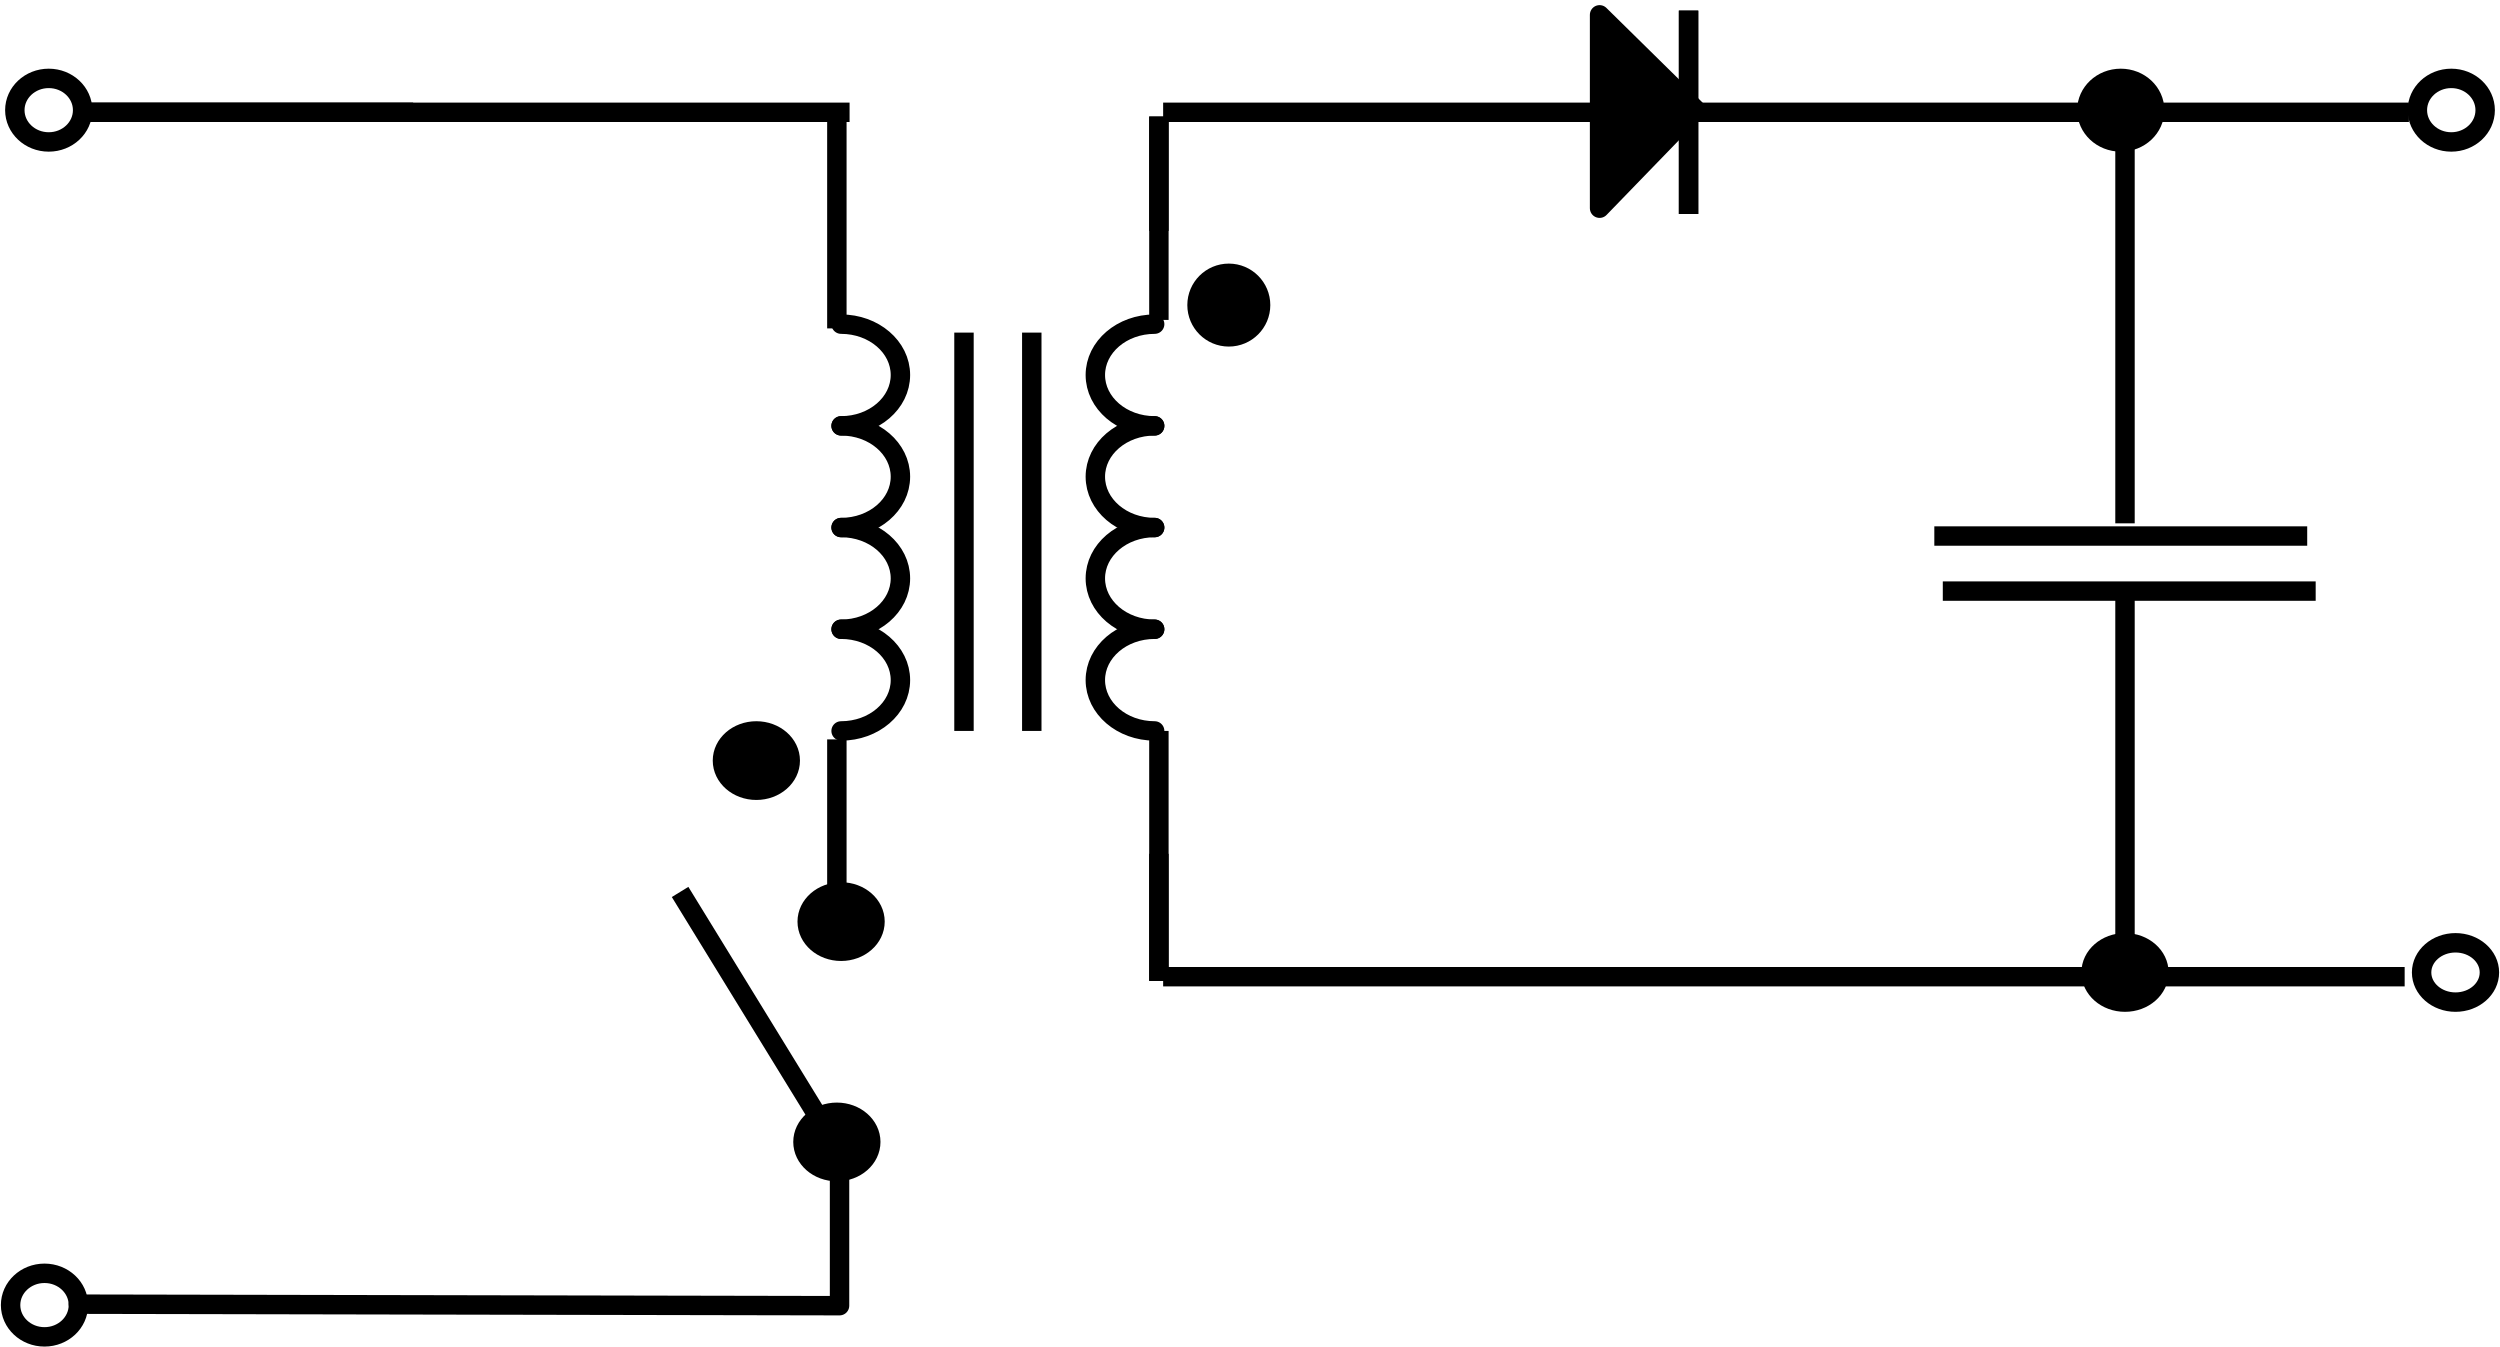 <svg width="590" height="318" xmlns="http://www.w3.org/2000/svg" xmlns:xlink="http://www.w3.org/1999/xlink" overflow="hidden"  viewBox="0 0 590 318"><defs><clipPath id="clip0"><rect x="541" y="83" width="590" height="318"/></clipPath></defs><g clip-path="url(#clip0)" transform="translate(-541 -83)"><path d="M941.129 108.77 918.5 86.5 918.5 132.135 941.129 108.77" stroke="#000000" stroke-width="4.583" stroke-linecap="round" stroke-linejoin="round" stroke-miterlimit="10" fill-rule="evenodd"/><path d="M0 0 0 59" stroke="#000000" stroke-width="4.583" stroke-linejoin="round" stroke-miterlimit="10" fill="none" fill-rule="evenodd" transform="matrix(1 0 0 -1 814.5 314.5)"/><path d="M0 0 0 48" stroke="#000000" stroke-width="4.583" stroke-linejoin="round" stroke-miterlimit="10" fill="none" fill-rule="evenodd" transform="matrix(1 0 0 -1 939.5 133.5)"/><path d="M814.5 110.5 814.5 137.5" stroke="#000000" stroke-width="4.583" stroke-linejoin="round" stroke-miterlimit="10" fill="none" fill-rule="evenodd"/><path d="M997.5 209.5 1085.5 209.5" stroke="#000000" stroke-width="4.583" stroke-linejoin="round" stroke-miterlimit="10" fill="none" fill-rule="evenodd"/><path d="M999.5 222.5 1087.5 222.5" stroke="#000000" stroke-width="4.583" stroke-linejoin="round" stroke-miterlimit="10" fill="none" fill-rule="evenodd"/><path d="M736.5 350.5 701.5 293.5" stroke="#000000" stroke-width="4.583" stroke-linejoin="round" stroke-miterlimit="10" fill="none" fill-rule="evenodd"/><path d="M815.5 109.5 918.5 109.501" stroke="#000000" stroke-width="4.583" stroke-linejoin="round" stroke-miterlimit="10" fill="none" fill-rule="evenodd"/><path d="M941.5 109.5 1109.5 109.501" stroke="#000000" stroke-width="4.583" stroke-linejoin="round" stroke-miterlimit="10" fill="none" fill-rule="evenodd"/><path d="M0 0 78 0" stroke="#000000" stroke-width="4.583" stroke-linejoin="round" stroke-miterlimit="10" fill="none" fill-rule="evenodd" transform="matrix(-1 0 0 1 638.5 109.5)"/><path d="M1042.5 110.5 1042.5 206.5" stroke="#000000" stroke-width="4.583" stroke-linejoin="round" stroke-miterlimit="10" fill="none" fill-rule="evenodd"/><path d="M1042.5 224.5 1042.5 311.5" stroke="#000000" stroke-width="4.583" stroke-linejoin="round" stroke-miterlimit="10" fill="none" fill-rule="evenodd"/><path d="M815.5 313.5 1108.5 313.5" stroke="#000000" stroke-width="4.583" stroke-linejoin="round" stroke-miterlimit="10" fill="none" fill-rule="evenodd"/><path d="M0 0 0 30" stroke="#000000" stroke-width="4.583" stroke-linejoin="round" stroke-miterlimit="10" fill="none" fill-rule="evenodd" transform="matrix(1 0 0 -1 814.5 314.5)"/><path d="M0 0 0 48" stroke="#000000" stroke-width="4.583" stroke-linejoin="round" stroke-miterlimit="10" fill="none" fill-rule="evenodd" transform="matrix(1 0 0 -1 939.5 133.5)"/><path d="M814.5 110.5 814.5 158.5" stroke="#000000" stroke-width="4.583" stroke-linejoin="round" stroke-miterlimit="10" fill="none" fill-rule="evenodd"/><path d="M0 0 181 0" stroke="#000000" stroke-width="4.583" stroke-linejoin="round" stroke-miterlimit="10" fill="none" fill-rule="evenodd" transform="matrix(-1 0 0 1 741.5 109.5)"/><path d="M0 0 0 53" stroke="#000000" stroke-width="4.583" stroke-linejoin="round" stroke-miterlimit="10" fill="none" fill-rule="evenodd" transform="matrix(1 0 0 -1 738.5 160.5)"/><path d="M738.5 257.5 738.5 294.5" stroke="#000000" stroke-width="4.583" stroke-linejoin="round" stroke-miterlimit="10" fill="none" fill-rule="evenodd"/><path d="M739.132 357.5 739.132 391.142 559.5 390.784" stroke="#000000" stroke-width="4.583" stroke-linecap="round" stroke-linejoin="round" stroke-miterlimit="10" fill="none" fill-rule="evenodd"/><path d="M739.5 159.5C747.232 159.5 753.5 164.873 753.5 171.5 753.5 178.128 747.232 183.5 739.5 183.5" stroke="#000000" stroke-width="4.583" stroke-linecap="round" stroke-linejoin="round" stroke-miterlimit="10" fill="none" fill-rule="evenodd"/><path d="M739.5 183.5C747.232 183.5 753.5 188.873 753.5 195.5 753.5 202.128 747.232 207.5 739.5 207.5" stroke="#000000" stroke-width="4.583" stroke-linecap="round" stroke-linejoin="round" stroke-miterlimit="10" fill="none" fill-rule="evenodd"/><path d="M739.5 207.5C747.232 207.5 753.5 212.873 753.5 219.5 753.5 226.128 747.232 231.5 739.5 231.5" stroke="#000000" stroke-width="4.583" stroke-linecap="round" stroke-linejoin="round" stroke-miterlimit="10" fill="none" fill-rule="evenodd"/><path d="M739.5 231.5C747.232 231.5 753.5 236.872 753.5 243.5 753.5 250.127 747.232 255.5 739.5 255.5" stroke="#000000" stroke-width="4.583" stroke-linecap="round" stroke-linejoin="round" stroke-miterlimit="10" fill="none" fill-rule="evenodd"/><path d="M768.5 161.5 768.5 255.5" stroke="#000000" stroke-width="4.583" stroke-linejoin="round" stroke-miterlimit="10" fill="none" fill-rule="evenodd"/><path d="M813.5 183.5C805.769 183.5 799.5 178.127 799.5 171.5 799.5 164.872 805.769 159.5 813.5 159.5" stroke="#000000" stroke-width="4.583" stroke-linecap="round" stroke-linejoin="round" stroke-miterlimit="10" fill="none" fill-rule="evenodd"/><path d="M813.5 207.5C805.769 207.5 799.5 202.127 799.5 195.5 799.5 188.872 805.769 183.5 813.5 183.5" stroke="#000000" stroke-width="4.583" stroke-linecap="round" stroke-linejoin="round" stroke-miterlimit="10" fill="none" fill-rule="evenodd"/><path d="M813.5 231.5C805.768 231.5 799.5 226.127 799.5 219.5 799.5 212.872 805.768 207.5 813.5 207.5" stroke="#000000" stroke-width="4.583" stroke-linecap="round" stroke-linejoin="round" stroke-miterlimit="10" fill="none" fill-rule="evenodd"/><path d="M813.5 255.5C805.769 255.5 799.5 250.127 799.5 243.5 799.5 236.872 805.769 231.5 813.5 231.5" stroke="#000000" stroke-width="4.583" stroke-linecap="round" stroke-linejoin="round" stroke-miterlimit="10" fill="none" fill-rule="evenodd"/><path d="M784.5 161.5 784.5 255.5" stroke="#000000" stroke-width="4.583" stroke-linejoin="round" stroke-miterlimit="10" fill="none" fill-rule="evenodd"/><path d="M731.5 300.5C731.5 296.634 735.082 293.5 739.5 293.5 743.918 293.5 747.5 296.634 747.5 300.5 747.5 304.366 743.918 307.5 739.5 307.5 735.082 307.5 731.5 304.366 731.5 300.5Z" stroke="#000000" stroke-width="4.583" stroke-linejoin="round" stroke-miterlimit="10" fill-rule="evenodd"/><path d="M544.5 109C544.5 104.858 548.082 101.5 552.5 101.5 556.918 101.5 560.5 104.858 560.5 109 560.5 113.142 556.918 116.5 552.5 116.5 548.082 116.5 544.5 113.142 544.5 109Z" stroke="#000000" stroke-width="4.583" stroke-linejoin="round" stroke-miterlimit="10" fill="none" fill-rule="evenodd"/><path d="M730.5 352.5C730.5 348.634 734.082 345.5 738.5 345.5 742.918 345.5 746.5 348.634 746.5 352.5 746.5 356.366 742.918 359.5 738.5 359.5 734.082 359.5 730.5 356.366 730.5 352.5Z" stroke="#000000" stroke-width="4.583" stroke-linejoin="round" stroke-miterlimit="10" fill-rule="evenodd"/><path d="M543.5 391C543.5 386.858 547.082 383.5 551.5 383.5 555.918 383.5 559.5 386.858 559.5 391 559.5 395.142 555.918 398.5 551.5 398.5 547.082 398.5 543.5 395.142 543.5 391Z" stroke="#000000" stroke-width="4.583" stroke-linejoin="round" stroke-miterlimit="10" fill="none" fill-rule="evenodd"/><path d="M1034.5 312.5C1034.5 308.634 1038.08 305.5 1042.5 305.5 1046.92 305.5 1050.5 308.634 1050.5 312.5 1050.5 316.366 1046.92 319.5 1042.5 319.5 1038.08 319.5 1034.5 316.366 1034.5 312.5Z" stroke="#000000" stroke-width="4.583" stroke-linejoin="round" stroke-miterlimit="10" fill-rule="evenodd"/><path d="M1112.5 312.5C1112.5 308.634 1116.08 305.5 1120.5 305.5 1124.92 305.5 1128.5 308.634 1128.5 312.5 1128.5 316.366 1124.92 319.5 1120.5 319.5 1116.08 319.5 1112.5 316.366 1112.5 312.5Z" stroke="#000000" stroke-width="4.583" stroke-linejoin="round" stroke-miterlimit="10" fill="none" fill-rule="evenodd"/><path d="M1033.5 109C1033.5 104.858 1037.08 101.5 1041.5 101.5 1045.92 101.5 1049.5 104.858 1049.5 109 1049.5 113.142 1045.92 116.5 1041.5 116.5 1037.08 116.5 1033.5 113.142 1033.5 109Z" stroke="#000000" stroke-width="4.583" stroke-linejoin="round" stroke-miterlimit="10" fill-rule="evenodd"/><path d="M1111.5 109C1111.5 104.858 1115.08 101.5 1119.5 101.5 1123.92 101.5 1127.5 104.858 1127.5 109 1127.5 113.142 1123.92 116.5 1119.5 116.5 1115.08 116.5 1111.5 113.142 1111.5 109Z" stroke="#000000" stroke-width="4.583" stroke-linejoin="round" stroke-miterlimit="10" fill="none" fill-rule="evenodd"/><path d="M711.5 262.5C711.5 258.634 715.082 255.5 719.5 255.5 723.918 255.5 727.5 258.634 727.5 262.5 727.5 266.366 723.918 269.5 719.5 269.5 715.082 269.5 711.5 266.366 711.5 262.5Z" stroke="#000000" stroke-width="4.583" stroke-linejoin="round" stroke-miterlimit="10" fill-rule="evenodd"/><path d="M823.5 155C823.5 150.858 826.858 147.5 831 147.5 835.142 147.5 838.5 150.858 838.5 155 838.5 159.142 835.142 162.5 831 162.5 826.858 162.5 823.5 159.142 823.5 155Z" stroke="#000000" stroke-width="4.583" stroke-linejoin="round" stroke-miterlimit="10" fill-rule="evenodd"/></g></svg>